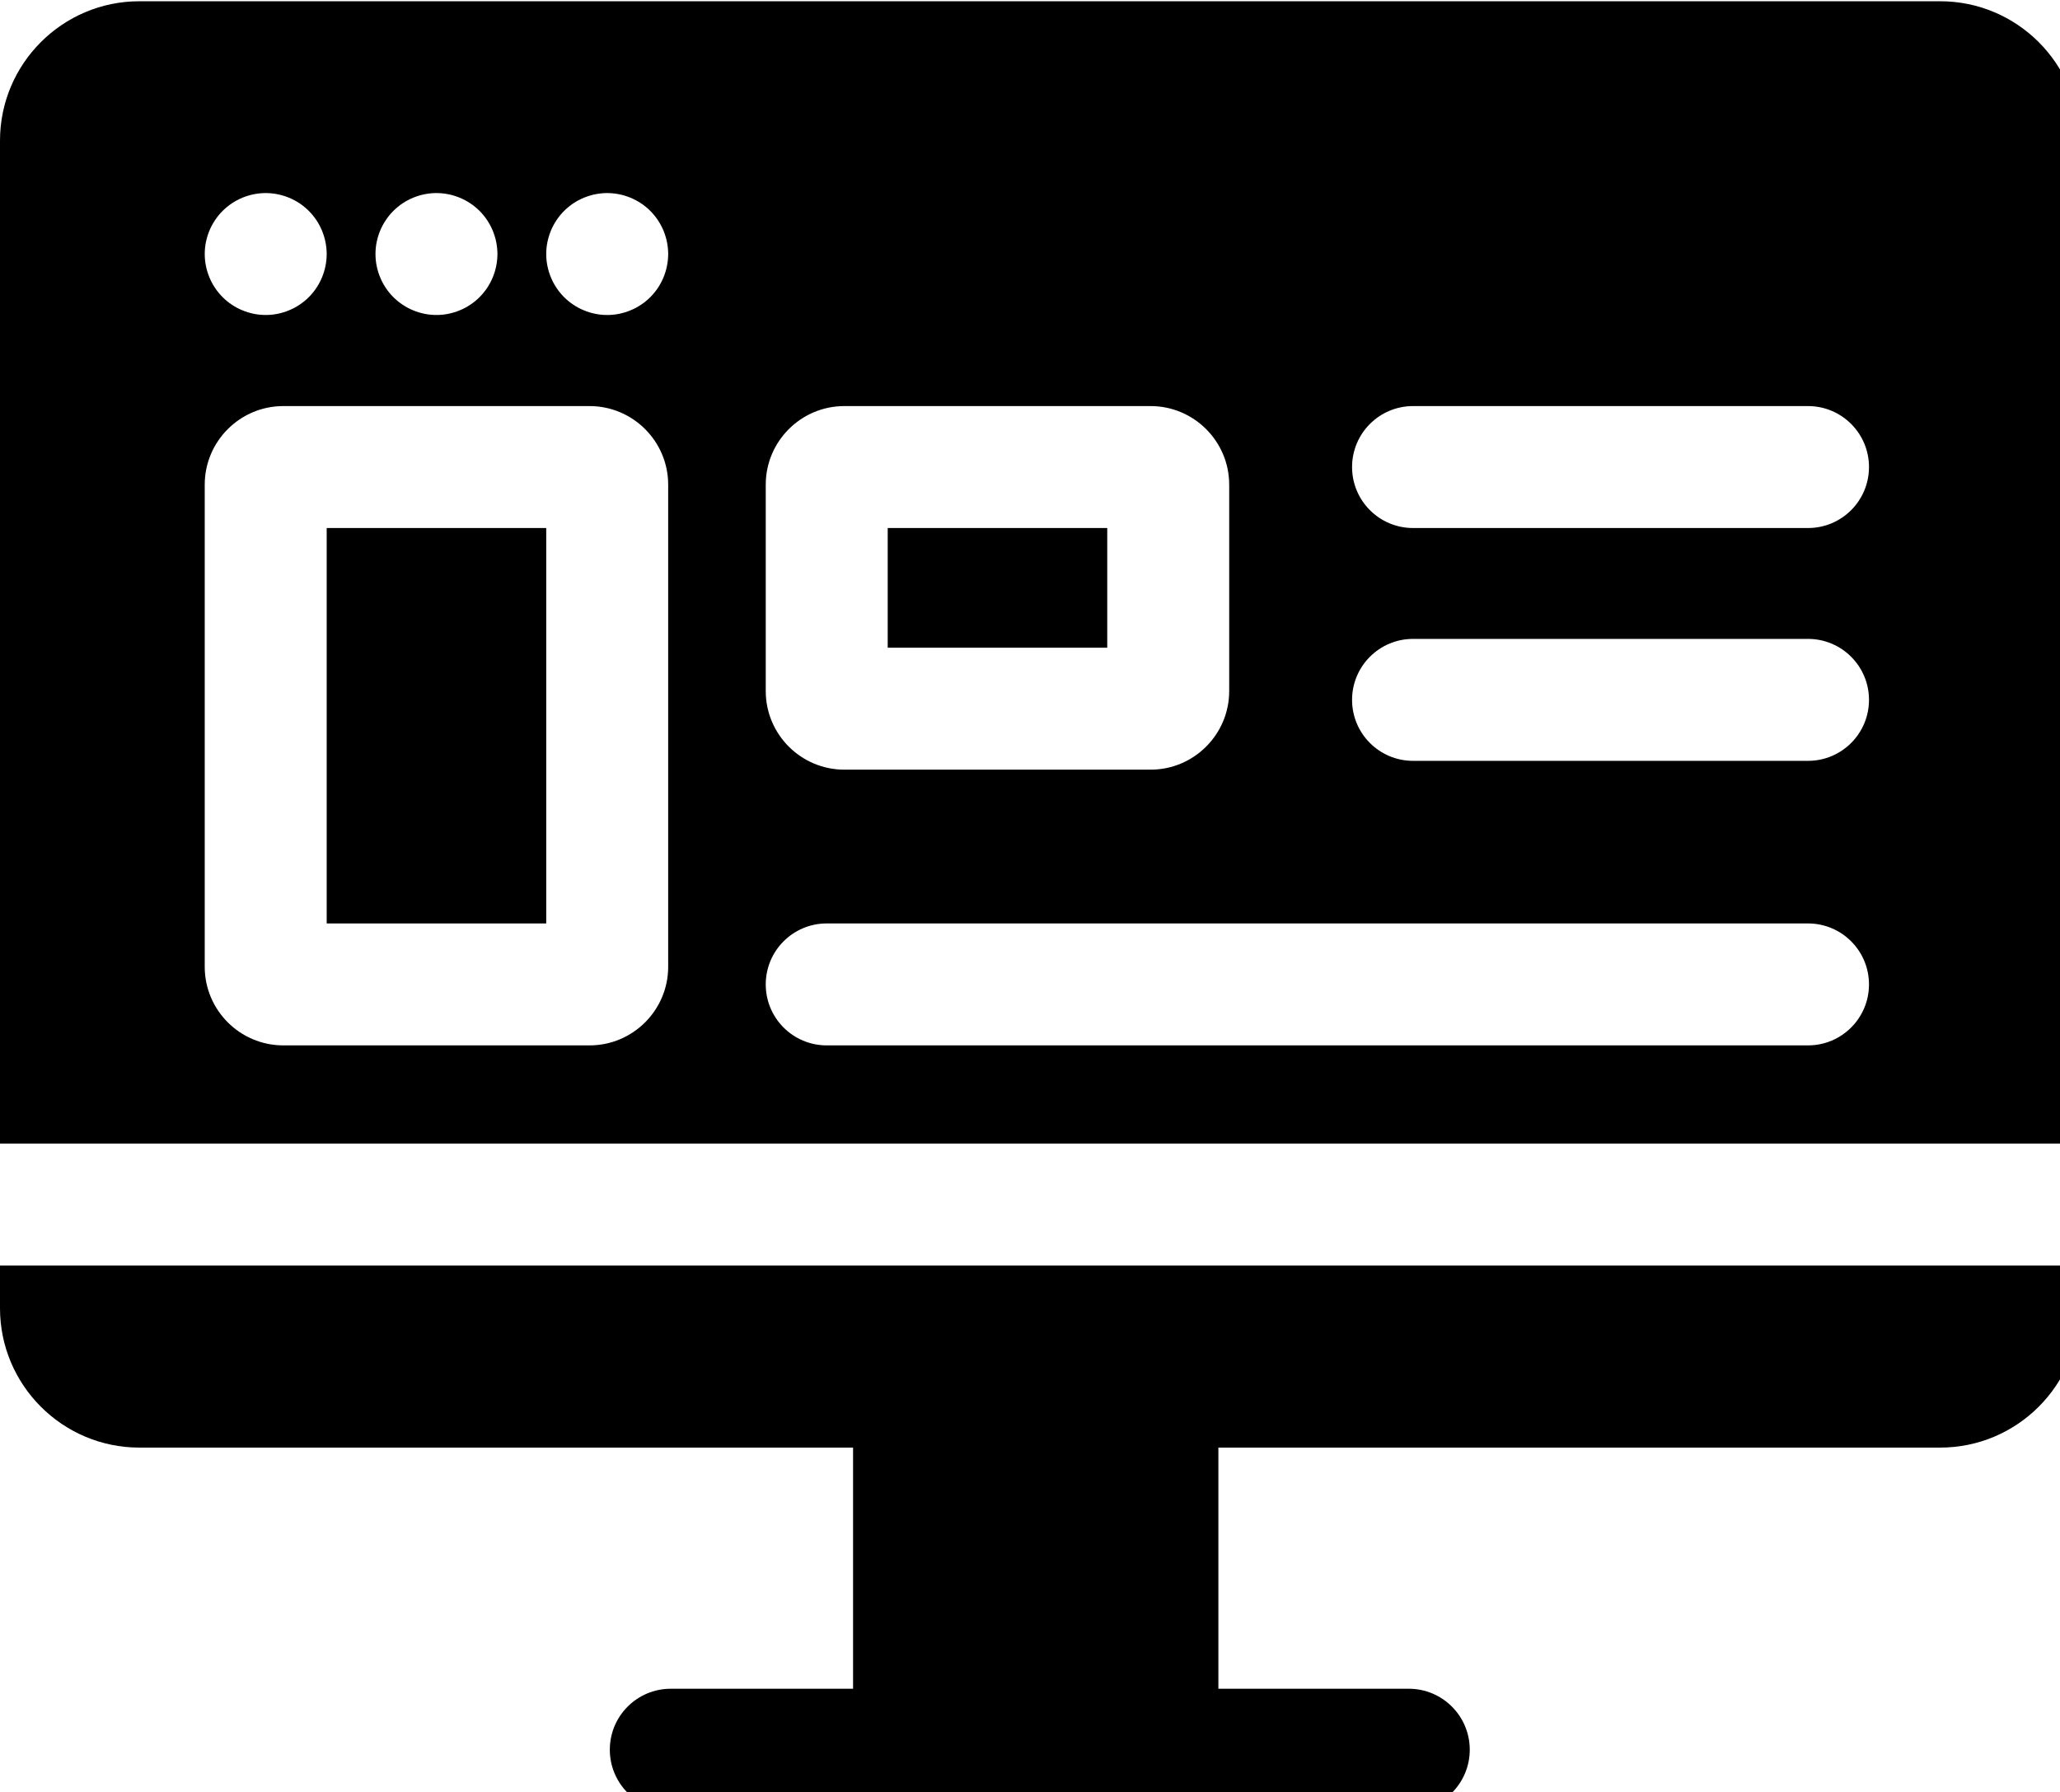 <?xml version="1.0" encoding="UTF-8" standalone="no"?>
<svg
   xmlns:dc="http://purl.org/dc/elements/1.1/"
   xmlns:cc="http://creativecommons.org/ns#"
   xmlns:rdf="http://www.w3.org/1999/02/22-rdf-syntax-ns#"
   xmlns:svg="http://www.w3.org/2000/svg"
   xmlns="http://www.w3.org/2000/svg"
   xmlns:sodipodi="http://sodipodi.sourceforge.net/DTD/sodipodi-0.dtd"
   xmlns:inkscape="http://www.inkscape.org/namespaces/inkscape"
   version="1.1"
   id="Capa_1"
   x="0px"
   y="0px"
   viewBox="0 0 19.78 17.212"
   xml:space="preserve"
   sodipodi:docname="design.svg"
   width="19.78"
   height="17.212"
   inkscape:version="1.0.1 (3bc2e813f5, 2020-09-07)"><defs
   id="defs978" /><sodipodi:namedview
   pagecolor="#ffffff"
   bordercolor="#666666"
   borderopacity="1"
   objecttolerance="10"
   gridtolerance="10"
   guidetolerance="10"
   inkscape:pageopacity="0"
   inkscape:pageshadow="2"
   inkscape:window-width="1860"
   inkscape:window-height="1016"
   id="namedview976"
   showgrid="false"
   lock-margins="true"
   fit-margin-top="0"
   fit-margin-left="0"
   fit-margin-right="0"
   fit-margin-bottom="0"
   showborder="false"
   inkscape:zoom="1.5527344"
   inkscape:cx="256"
   inkscape:cy="222.769"
   inkscape:window-x="60"
   inkscape:window-y="27"
   inkscape:window-maximized="1"
   inkscape:current-layer="Capa_1" />



<g
   id="g994"
   transform="matrix(0.039,0,0,0.039,0,-1.284)"><g
     id="g925">
	<g
   id="g923">
		<rect
   x="218.558"
   y="162.937"
   width="54.049"
   height="29.472"
   id="rect921" />
	</g>
</g><g
     id="g931">
	<g
   id="g929">
		<rect
   x="80.433"
   y="162.937"
   width="54.049"
   height="97.368"
   id="rect927" />
	</g>
</g><g
     id="g937">
	<g
   id="g935">
		<path
   d="m 0,344.535 v 10.518 c 0,18.92 15.393,34.314 34.315,34.314 h 175.713 v 59.376 h -44.875 c -8.292,0 -15.014,6.722 -15.014,15.014 0,8.292 6.722,15.014 15.014,15.014 h 44.875 89.941 46.876 c 8.292,0 15.014,-6.722 15.014,-15.014 0,-8.292 -6.722,-15.014 -15.014,-15.014 h -46.876 v -59.376 h 177.717 c 18.921,0 34.314,-15.394 34.314,-34.314 v -10.518 z"
   id="path933" />
	</g>
</g><g
     id="g943">
	<g
   id="g941">
		<path
   d="M 477.686,33.231 H 34.315 C 15.393,33.231 0,48.624 0,67.545 V 314.507 H 512 V 67.545 C 512,48.624 496.607,33.231 477.686,33.231 Z M 188.529,152.268 c 0,-10.673 8.684,-19.357 19.357,-19.357 h 75.389 c 10.674,0 19.358,8.684 19.358,19.357 v 50.814 c 0,10.673 -8.684,19.357 -19.358,19.357 h -75.389 c -10.674,0 -19.357,-8.684 -19.357,-19.357 V 152.268 Z M 92.516,93.998 c 0.05,-0.49 0.12,-0.981 0.22,-1.461 0.1,-0.48 0.22,-0.961 0.36,-1.421 0.14,-0.471 0.31,-0.932 0.5,-1.392 0.18,-0.45 0.39,-0.891 0.621,-1.32 0.23,-0.431 0.49,-0.861 0.761,-1.262 0.27,-0.409 0.56,-0.811 0.871,-1.19 0.31,-0.38 0.641,-0.751 0.991,-1.091 0.35,-0.351 0.721,-0.682 1.101,-0.991 0.37,-0.311 0.771,-0.611 1.181,-0.881 0.41,-0.271 0.831,-0.521 1.261,-0.751 0.43,-0.23 0.881,-0.44 1.331,-0.631 0.45,-0.181 0.921,-0.351 1.381,-0.49 0.47,-0.15 0.951,-0.271 1.431,-0.36 0.48,-0.1 0.971,-0.17 1.451,-0.22 0.981,-0.1 1.972,-0.1 2.953,0 0.49,0.05 0.981,0.12 1.461,0.22 0.48,0.09 0.951,0.21 1.421,0.36 0.47,0.14 0.931,0.31 1.381,0.49 0.45,0.189 0.901,0.399 1.331,0.631 0.43,0.229 0.861,0.479 1.261,0.751 0.41,0.27 0.811,0.57 1.191,0.881 0.38,0.31 0.751,0.641 1.091,0.991 0.35,0.34 0.681,0.711 0.991,1.091 0.31,0.38 0.611,0.781 0.881,1.19 0.27,0.4 0.521,0.831 0.751,1.262 0.23,0.43 0.44,0.87 0.631,1.32 0.18,0.46 0.35,0.921 0.49,1.392 0.15,0.46 0.27,0.94 0.36,1.421 0.1,0.479 0.17,0.971 0.22,1.461 0.05,0.49 0.08,0.98 0.08,1.471 0,0.491 -0.03,0.991 -0.08,1.481 -0.05,0.479 -0.12,0.971 -0.22,1.45 -0.09,0.48 -0.21,0.961 -0.36,1.432 -0.14,0.46 -0.31,0.931 -0.49,1.381 -0.19,0.45 -0.4,0.9 -0.631,1.331 -0.23,0.43 -0.48,0.851 -0.751,1.261 -0.27,0.41 -0.57,0.811 -0.881,1.181 -0.31,0.38 -0.641,0.751 -0.991,1.102 -0.34,0.34 -0.711,0.681 -1.091,0.99 -0.38,0.311 -0.781,0.602 -1.191,0.871 -0.4,0.271 -0.831,0.53 -1.261,0.762 -0.43,0.229 -0.881,0.439 -1.331,0.62 -0.45,0.19 -0.911,0.36 -1.381,0.5 -0.47,0.141 -0.941,0.261 -1.421,0.36 -0.48,0.099 -0.971,0.17 -1.461,0.22 -0.49,0.051 -0.981,0.07 -1.471,0.07 -0.49,0 -0.991,-0.02 -1.481,-0.07 -0.48,-0.05 -0.971,-0.12 -1.451,-0.22 -0.48,-0.1 -0.961,-0.22 -1.431,-0.36 -0.46,-0.14 -0.931,-0.31 -1.381,-0.5 -0.45,-0.18 -0.901,-0.39 -1.331,-0.62 -0.43,-0.23 -0.851,-0.49 -1.261,-0.762 -0.41,-0.27 -0.811,-0.56 -1.181,-0.871 -0.38,-0.31 -0.751,-0.65 -1.101,-0.99 -0.35,-0.351 -0.681,-0.722 -0.991,-1.102 -0.31,-0.37 -0.601,-0.771 -0.871,-1.181 -0.27,-0.41 -0.531,-0.831 -0.761,-1.261 -0.23,-0.431 -0.44,-0.881 -0.621,-1.331 -0.19,-0.45 -0.36,-0.921 -0.5,-1.381 -0.14,-0.471 -0.26,-0.951 -0.36,-1.432 -0.1,-0.479 -0.17,-0.971 -0.22,-1.45 -0.05,-0.49 -0.07,-0.991 -0.07,-1.481 -0.001,-0.49 0.019,-0.981 0.069,-1.471 z m -42.038,0 c 0.05,-0.49 0.12,-0.981 0.22,-1.461 0.1,-0.48 0.22,-0.961 0.36,-1.421 0.14,-0.471 0.31,-0.932 0.5,-1.392 0.18,-0.45 0.39,-0.891 0.621,-1.32 0.23,-0.431 0.49,-0.861 0.761,-1.262 0.27,-0.409 0.56,-0.811 0.871,-1.19 0.31,-0.38 0.641,-0.751 0.991,-1.091 0.35,-0.351 0.721,-0.682 1.101,-0.991 0.37,-0.311 0.771,-0.611 1.181,-0.881 0.41,-0.271 0.831,-0.521 1.261,-0.751 0.43,-0.23 0.881,-0.44 1.331,-0.631 0.45,-0.181 0.921,-0.351 1.381,-0.49 0.47,-0.15 0.951,-0.271 1.431,-0.36 0.48,-0.1 0.971,-0.17 1.451,-0.22 0.981,-0.1 1.972,-0.1 2.953,0 0.49,0.05 0.981,0.12 1.461,0.22 0.48,0.09 0.951,0.21 1.421,0.36 0.47,0.14 0.931,0.31 1.381,0.49 0.45,0.189 0.901,0.399 1.331,0.631 0.43,0.229 0.861,0.479 1.261,0.751 0.41,0.27 0.811,0.57 1.191,0.881 0.38,0.31 0.751,0.641 1.091,0.991 0.35,0.34 0.681,0.711 0.991,1.091 0.31,0.38 0.611,0.781 0.881,1.19 0.27,0.4 0.52,0.831 0.751,1.262 0.23,0.43 0.44,0.87 0.631,1.32 0.18,0.46 0.35,0.921 0.49,1.392 0.15,0.46 0.27,0.94 0.36,1.421 0.1,0.479 0.17,0.971 0.22,1.461 0.05,0.49 0.08,0.98 0.08,1.471 0,0.491 -0.03,0.991 -0.08,1.481 -0.05,0.479 -0.12,0.971 -0.22,1.45 -0.09,0.48 -0.21,0.961 -0.36,1.432 -0.14,0.46 -0.31,0.931 -0.49,1.381 -0.19,0.45 -0.4,0.9 -0.631,1.331 -0.23,0.43 -0.48,0.851 -0.751,1.261 -0.27,0.41 -0.571,0.811 -0.881,1.181 -0.31,0.38 -0.641,0.751 -0.991,1.102 -0.34,0.34 -0.711,0.681 -1.091,0.99 -0.38,0.311 -0.781,0.602 -1.191,0.871 -0.4,0.271 -0.831,0.53 -1.261,0.762 -0.43,0.229 -0.881,0.439 -1.331,0.62 -0.45,0.19 -0.911,0.36 -1.381,0.5 -0.47,0.141 -0.941,0.261 -1.421,0.36 -0.48,0.099 -0.971,0.17 -1.461,0.22 -0.49,0.051 -0.981,0.07 -1.471,0.07 -0.49,0 -0.991,-0.02 -1.481,-0.07 -0.48,-0.05 -0.971,-0.12 -1.451,-0.22 -0.48,-0.1 -0.961,-0.22 -1.431,-0.36 -0.46,-0.14 -0.931,-0.31 -1.381,-0.5 -0.45,-0.18 -0.901,-0.39 -1.331,-0.62 -0.43,-0.23 -0.851,-0.49 -1.261,-0.762 -0.41,-0.27 -0.811,-0.56 -1.181,-0.871 -0.38,-0.31 -0.751,-0.65 -1.101,-0.99 -0.35,-0.351 -0.681,-0.722 -0.991,-1.102 -0.31,-0.37 -0.601,-0.771 -0.871,-1.181 -0.27,-0.41 -0.53,-0.831 -0.761,-1.261 -0.23,-0.431 -0.44,-0.881 -0.621,-1.331 -0.19,-0.45 -0.36,-0.921 -0.5,-1.381 -0.14,-0.471 -0.26,-0.951 -0.36,-1.432 -0.1,-0.479 -0.17,-0.971 -0.22,-1.45 -0.05,-0.49 -0.07,-0.991 -0.07,-1.481 -10e-4,-0.49 0.019,-0.981 0.069,-1.471 z m 114.03,176.975 c 0,10.674 -8.683,19.358 -19.357,19.358 h -75.39 c -10.674,0 -19.357,-8.684 -19.357,-19.358 V 152.268 c 0,-10.673 8.684,-19.357 19.357,-19.357 h 75.39 c 10.674,0 19.357,8.684 19.357,19.357 z M 164.431,96.951 c -0.05,0.479 -0.12,0.971 -0.22,1.45 -0.09,0.48 -0.21,0.961 -0.36,1.432 -0.14,0.46 -0.31,0.931 -0.49,1.381 -0.19,0.45 -0.4,0.9 -0.631,1.331 -0.23,0.43 -0.48,0.851 -0.751,1.261 -0.27,0.41 -0.57,0.811 -0.881,1.181 -0.31,0.38 -0.641,0.751 -0.991,1.102 -0.34,0.34 -0.711,0.681 -1.091,0.99 -0.38,0.311 -0.781,0.602 -1.191,0.871 -0.4,0.271 -0.831,0.53 -1.261,0.762 -0.43,0.229 -0.881,0.439 -1.331,0.62 -0.45,0.19 -0.911,0.36 -1.381,0.5 -0.47,0.141 -0.941,0.261 -1.421,0.36 -0.48,0.099 -0.971,0.17 -1.461,0.22 -0.49,0.051 -0.981,0.07 -1.471,0.07 -0.49,0 -0.991,-0.02 -1.481,-0.07 -0.48,-0.05 -0.971,-0.12 -1.451,-0.22 -0.48,-0.1 -0.961,-0.22 -1.431,-0.36 -0.46,-0.14 -0.931,-0.31 -1.381,-0.5 -0.45,-0.18 -0.901,-0.39 -1.331,-0.62 -0.43,-0.23 -0.851,-0.49 -1.261,-0.762 -0.41,-0.27 -0.811,-0.56 -1.181,-0.871 -0.38,-0.31 -0.751,-0.65 -1.101,-0.99 -0.35,-0.351 -0.681,-0.722 -0.991,-1.102 -0.31,-0.37 -0.601,-0.771 -0.871,-1.181 -0.27,-0.41 -0.53,-0.831 -0.761,-1.261 -0.23,-0.431 -0.44,-0.881 -0.621,-1.331 -0.19,-0.45 -0.36,-0.921 -0.5,-1.381 -0.14,-0.471 -0.26,-0.951 -0.36,-1.432 -0.1,-0.479 -0.17,-0.971 -0.22,-1.45 -0.05,-0.49 -0.07,-0.991 -0.07,-1.481 0,-0.49 0.02,-0.98 0.07,-1.471 0.05,-0.49 0.12,-0.981 0.22,-1.461 0.1,-0.48 0.22,-0.961 0.36,-1.421 0.14,-0.471 0.31,-0.932 0.5,-1.392 0.18,-0.45 0.39,-0.891 0.621,-1.32 0.23,-0.431 0.49,-0.861 0.761,-1.262 0.27,-0.409 0.561,-0.811 0.871,-1.19 0.31,-0.38 0.641,-0.751 0.991,-1.091 0.35,-0.351 0.721,-0.682 1.101,-0.991 0.37,-0.311 0.771,-0.611 1.181,-0.881 0.41,-0.271 0.831,-0.521 1.261,-0.751 0.43,-0.23 0.881,-0.44 1.331,-0.631 0.45,-0.181 0.921,-0.351 1.381,-0.49 0.47,-0.15 0.951,-0.271 1.431,-0.36 0.48,-0.1 0.971,-0.17 1.451,-0.22 0.981,-0.1 1.972,-0.1 2.953,0 0.49,0.05 0.981,0.12 1.461,0.22 0.48,0.09 0.951,0.21 1.421,0.36 0.47,0.14 0.931,0.31 1.381,0.49 0.45,0.189 0.901,0.399 1.331,0.631 0.43,0.229 0.861,0.479 1.261,0.751 0.41,0.27 0.811,0.57 1.191,0.881 0.38,0.31 0.751,0.641 1.091,0.991 0.35,0.34 0.681,0.711 0.991,1.091 0.31,0.38 0.611,0.781 0.881,1.19 0.27,0.4 0.521,0.831 0.751,1.262 0.23,0.43 0.44,0.87 0.631,1.32 0.18,0.46 0.35,0.921 0.49,1.392 0.15,0.46 0.27,0.94 0.36,1.421 0.1,0.479 0.17,0.971 0.22,1.461 0.05,0.49 0.08,0.98 0.08,1.471 -0.001,0.491 -0.031,0.99 -0.081,1.481 z m 280.707,193.38 H 203.543 c -8.292,0 -15.014,-6.722 -15.014,-15.014 0,-8.292 6.722,-15.014 15.014,-15.014 h 241.594 c 8.292,0 15.014,6.722 15.014,15.014 0,8.292 -6.721,15.014 -15.013,15.014 z m 0,-70.064 h -97.24 c -8.292,0 -15.014,-6.722 -15.014,-15.014 0,-8.292 6.722,-15.014 15.014,-15.014 h 97.24 c 8.292,0 15.014,6.722 15.014,15.014 0,8.292 -6.722,15.014 -15.014,15.014 z m 0,-57.328 h -97.24 c -8.292,0 -15.014,-6.722 -15.014,-15.014 0,-8.292 6.722,-15.014 15.014,-15.014 h 97.24 c 8.292,0 15.014,6.722 15.014,15.014 0,8.292 -6.722,15.014 -15.014,15.014 z"
   id="path939" />
	</g>
</g></g>
<g
   id="g945"
   transform="translate(0,-33.231)">
</g>
<g
   id="g947"
   transform="translate(0,-33.231)">
</g>
<g
   id="g949"
   transform="translate(0,-33.231)">
</g>
<g
   id="g951"
   transform="translate(0,-33.231)">
</g>
<g
   id="g953"
   transform="translate(0,-33.231)">
</g>
<g
   id="g955"
   transform="translate(0,-33.231)">
</g>
<g
   id="g957"
   transform="translate(0,-33.231)">
</g>
<g
   id="g959"
   transform="translate(0,-33.231)">
</g>
<g
   id="g961"
   transform="translate(0,-33.231)">
</g>
<g
   id="g963"
   transform="translate(0,-33.231)">
</g>
<g
   id="g965"
   transform="translate(0,-33.231)">
</g>
<g
   id="g967"
   transform="translate(0,-33.231)">
</g>
<g
   id="g969"
   transform="translate(0,-33.231)">
</g>
<g
   id="g971"
   transform="translate(0,-33.231)">
</g>
<g
   id="g973"
   transform="translate(0,-33.231)">
</g>
</svg>
